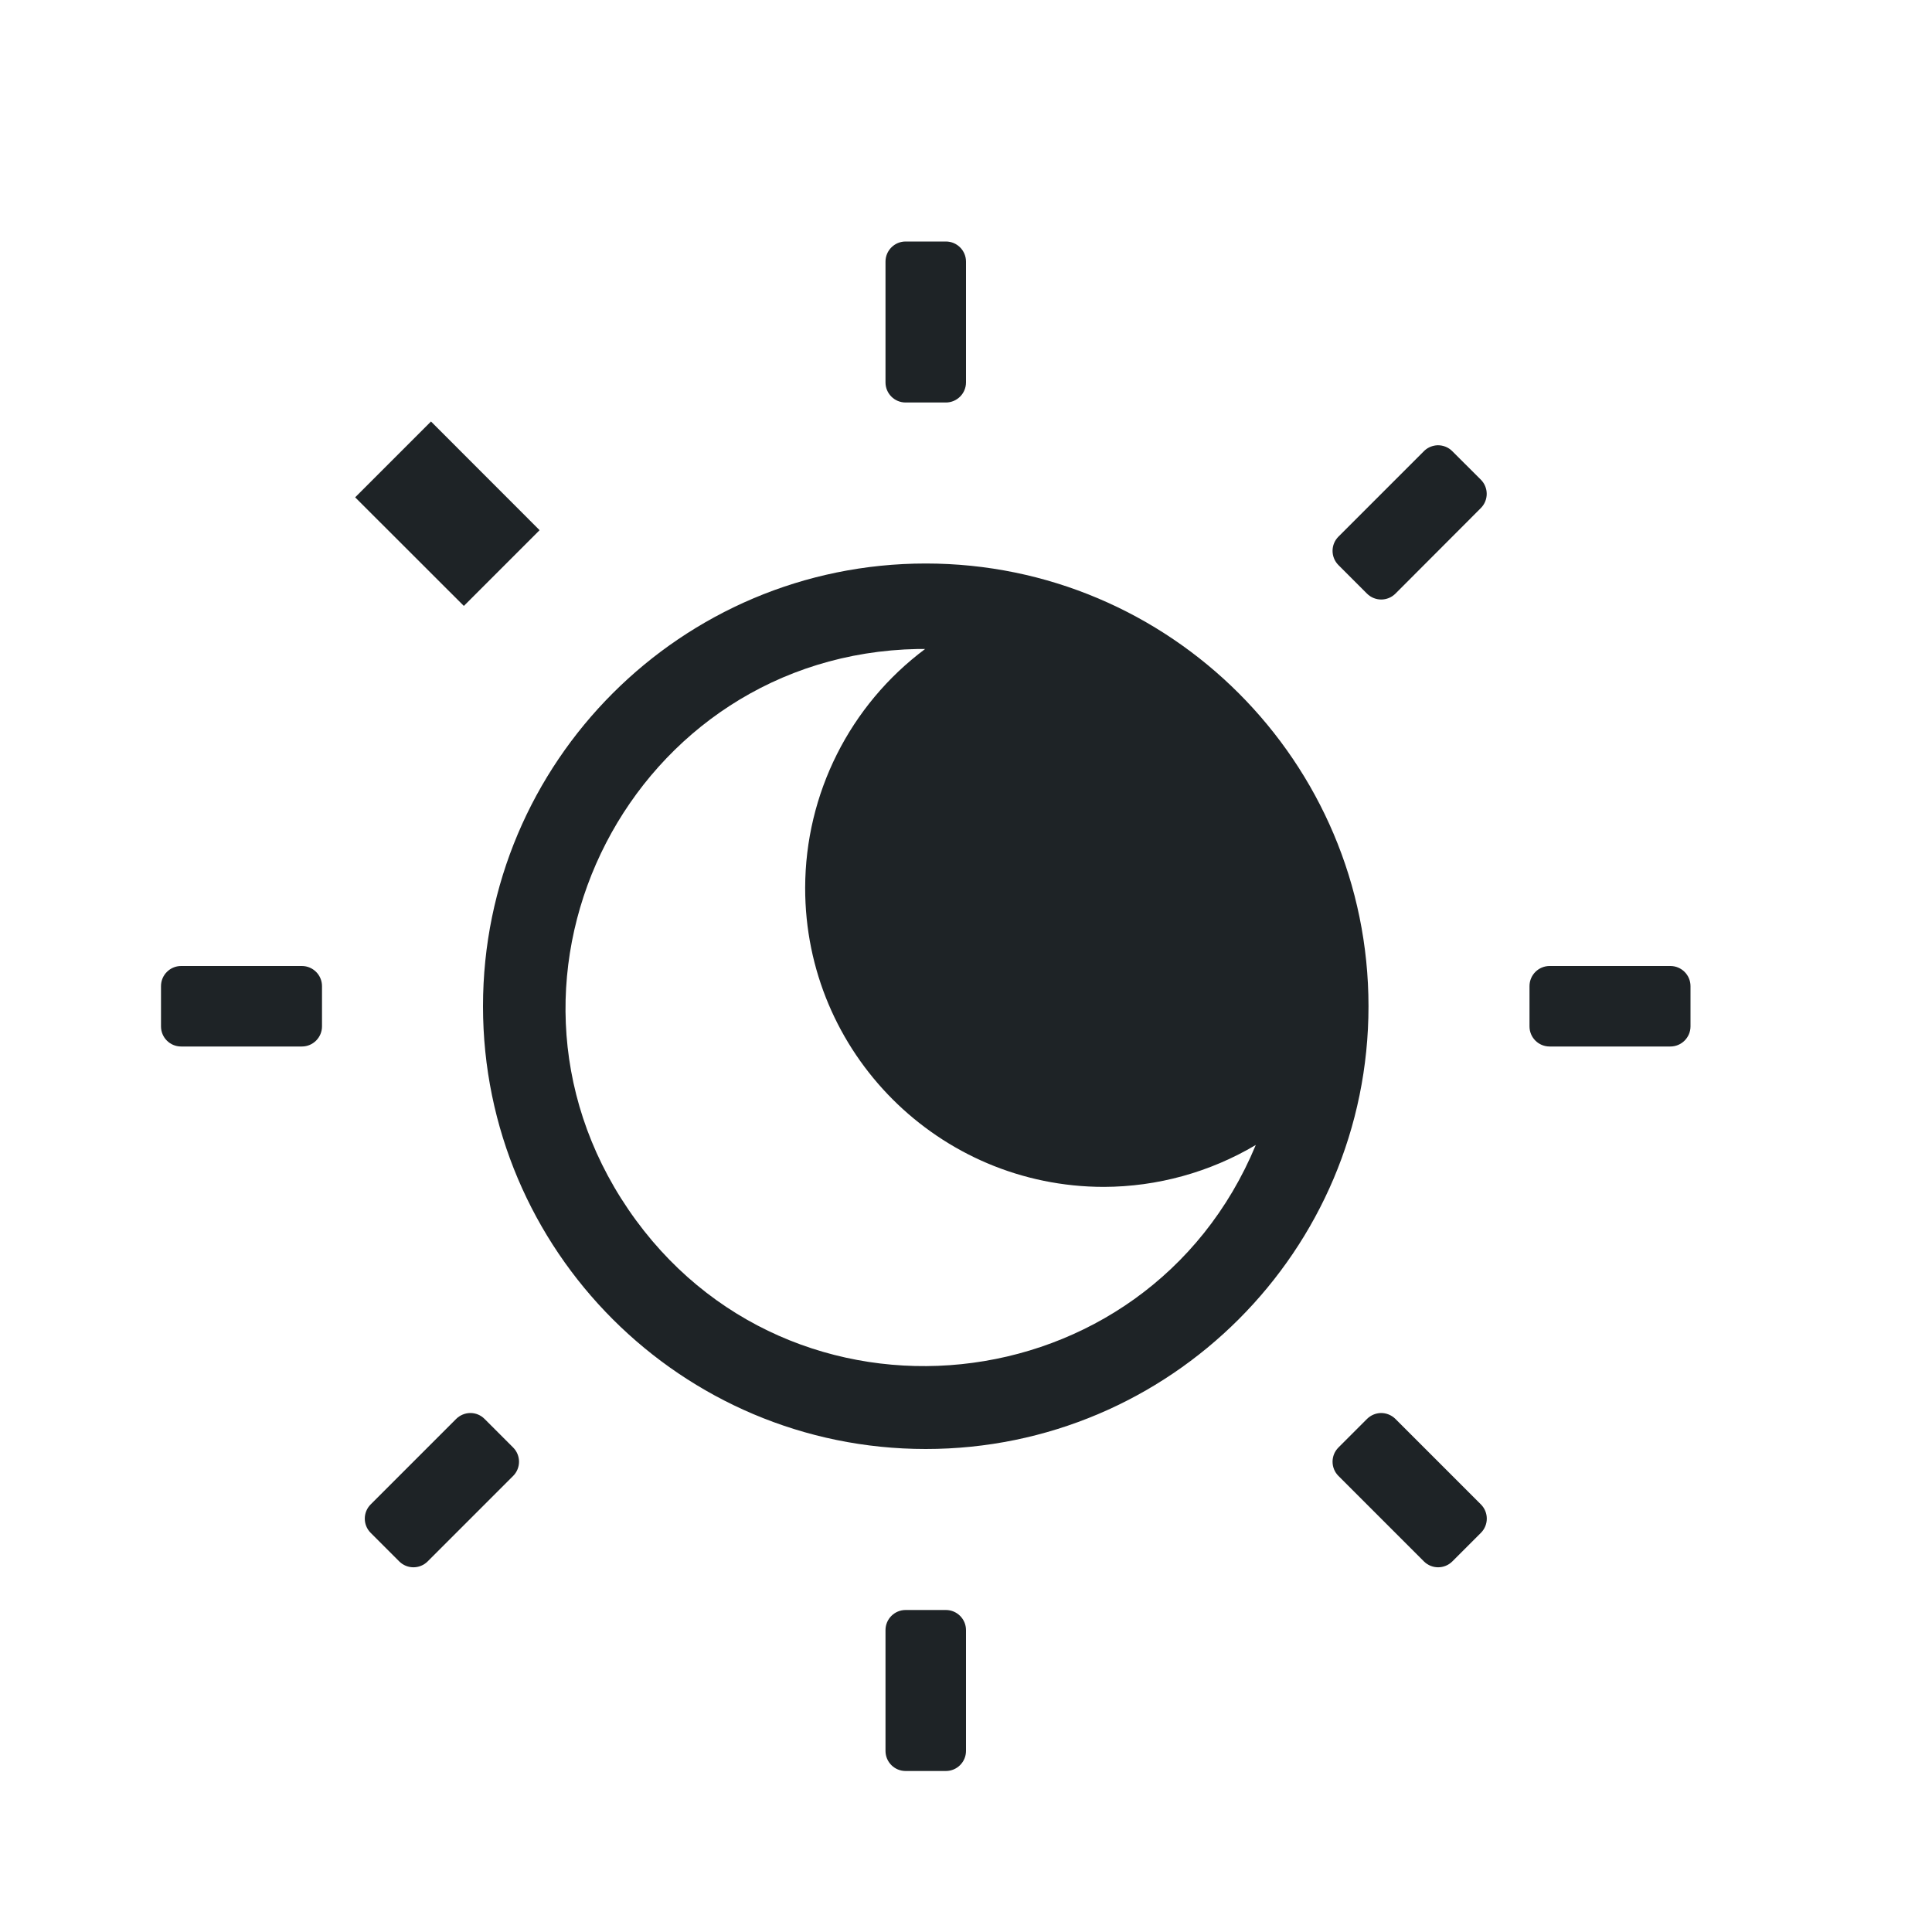 <?xml version="1.0" encoding="UTF-8" standalone="no"?>
<svg
   xmlns:dc="http://purl.org/dc/elements/1.1/"
   xmlns:cc="http://creativecommons.org/ns#"
   xmlns:rdf="http://www.w3.org/1999/02/22-rdf-syntax-ns#"
   xmlns:svg="http://www.w3.org/2000/svg"
   xmlns="http://www.w3.org/2000/svg"
   version="1.1"
   width="24"
   height="24"
   id="svg4031">
  <defs
     id="defs4033" />
  <path
     id="path28"
     d="M 11.25,3 C 11.112,3 11,3.112 11,3.25 v 1.5 C 11,4.889 11.112,5 11.25,5 h 0.5 C 11.888,5 12,4.888 12,4.75 V 3.25 C 12,3.112 11.888,3 11.75,3 Z m 6.611,2.531 c -0.009,2.193e-4 -0.017,8.712e-4 -0.025,0.002 -0.056,0.007 -0.109,0.032 -0.148,0.072 l -1.061,1.061 c -0.098,0.098 -0.098,0.256 0,0.354 l 0.354,0.354 c 0.098,0.098 0.256,0.098 0.354,0 L 18.395,6.312 c 0.098,-0.098 0.098,-0.256 0,-0.354 L 18.041,5.605 C 17.994,5.557 17.929,5.531 17.861,5.531 Z M 11.5,7 C 8.465,7 6,9.465 6,12.5 6,15.535 8.465,18 11.5,18 14.535,18 17,15.535 17,12.5 17,9.465 14.535,7 11.5,7 Z m -0.1,1.062 h 0.002 c 0.028,-2.639e-4 0.056,-2.639e-4 0.084,0 h 0.006 c -0.936,0.699 -1.488,1.798 -1.49,2.967 -0.002,2.051 1.66,3.714 3.711,3.715 0.664,-0.002 1.316,-0.182 1.887,-0.521 -1.357,3.269 -5.8,3.726 -7.794,0.802 C 5.812,12.1 7.862,8.13 11.4,8.062 Z M 2.25,12 C 2.112,12 2,12.112 2,12.25 v 0.5 C 2,12.889 2.112,13 2.25,13 h 1.5 C 3.888,13 4,12.888 4,12.75 v -0.5 C 4,12.112 3.888,12 3.75,12 Z m 17,0 C 19.112,12 19,12.112 19,12.25 v 0.5 c 0,0.139 0.112,0.25 0.25,0.25 h 1.5 C 20.888,13 21,12.888 21,12.75 v -0.5 C 21,12.112 20.888,12 20.75,12 Z M 5.84,17.553 c -0.065,0.001 -0.128,0.028 -0.174,0.074 L 4.605,18.688 c -0.098,0.098 -0.098,0.256 0,0.354 l 0.354,0.354 c 0.098,0.098 0.256,0.098 0.354,0 l 1.061,-1.061 c 0.098,-0.098 0.098,-0.256 0,-0.354 L 6.02,17.627 c -0.047,-0.048 -0.112,-0.075 -0.18,-0.074 z m 11.313,0 c -0.065,0.002 -0.126,0.028 -0.172,0.074 l -0.354,0.354 c -0.098,0.098 -0.098,0.256 0,0.354 l 1.061,1.061 c 0.098,0.098 0.256,0.098 0.354,0 l 0.354,-0.354 c 0.098,-0.098 0.098,-0.256 0,-0.354 l -1.061,-1.061 c -0.048,-0.048 -0.114,-0.075 -0.182,-0.074 z M 11.25,20 C 11.112,20 11,20.112 11,20.25 v 1.5 c 0,0.139 0.112,0.25 0.25,0.25 h 0.5 C 11.888,22 12,21.888 12,21.75 v -1.5 C 12,20.112 11.888,20 11.75,20 Z"
     style="color:#1e2326;display:inline;overflow:visible;visibility:visible;opacity:1;vector-effect:none;fill:#1e2326;fill-opacity:1;fill-rule:nonzero;stroke:none;stroke-width:1;stroke-linecap:butt;stroke-linejoin:miter;stroke-miterlimit:4;stroke-dasharray:none;stroke-dashoffset:0;stroke-opacity:1;marker:none;enable-background:accumulate" />
  <path
     id="path2"
     d="M 5.354,5.236 4.412,6.178 5.762,7.527 6.703,6.586 Z"
     style="color:#9da9a0;overflow:visible;opacity:1;isolation:auto;mix-blend-mode:normal;vector-effect:none;fill:#1e2326;fill-opacity:1;stroke-width:1;stroke-linecap:butt;stroke-linejoin:miter;stroke-miterlimit:4;stroke-dasharray:none;stroke-dashoffset:0;stroke-opacity:1;marker:none" />
</svg>
